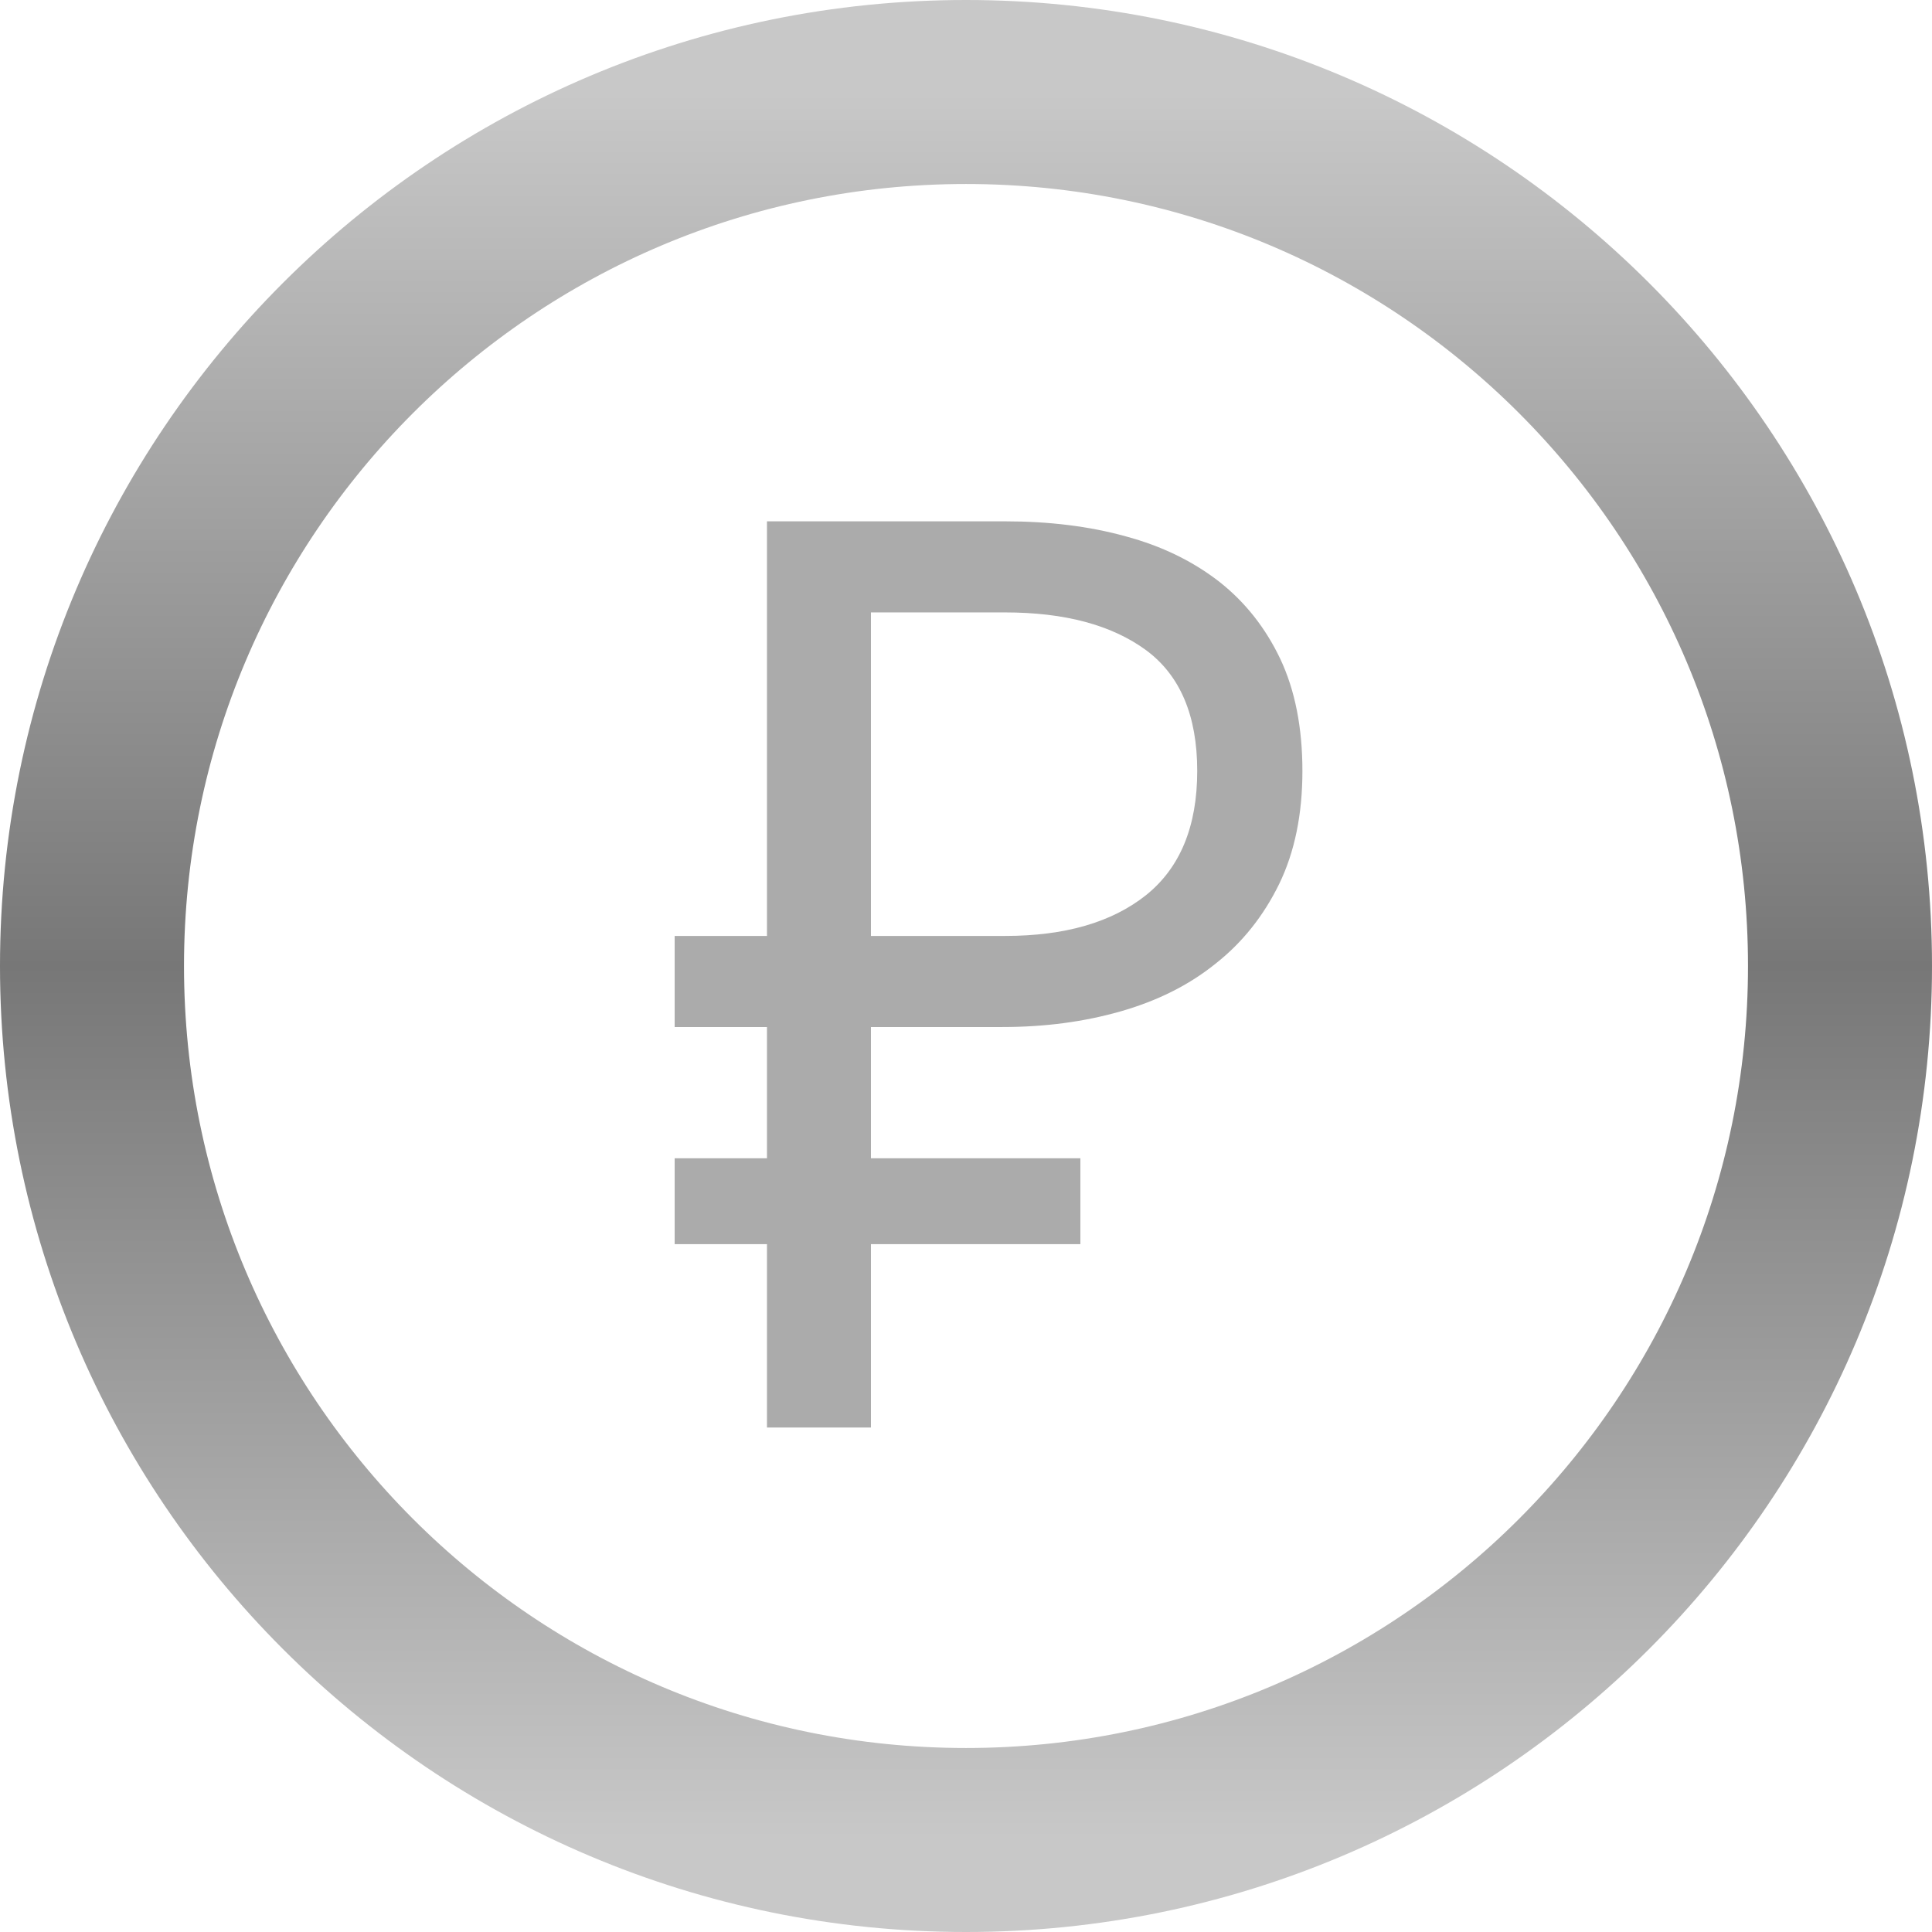 <?xml version="1.0" encoding="utf-8"?>
<!-- Generator: Avocode 2.6.0 - http://avocode.com -->
<svg height="63" width="63" xmlns:xlink="http://www.w3.org/1999/xlink" xmlns="http://www.w3.org/2000/svg" viewBox="0 0 63 63">
    <defs>
        <linearGradient id="gradient1" x1="0%" y1="0%" x2="0%" y2="100%">
            <stop class="stop1" offset="0%" stop-color="#c8c8c8"/>
            <stop class="stop2" offset="50%" stop-color="#777"/>
            <stop class="stop3" offset="100%" stop-color="#c8c8c8"/>
        </linearGradient>
    </defs>
    <path fill="#ababab" fill-rule="evenodd" d="M 22 30.52 L 25.01 30.52 L 25.01 17 L 32.77 17 C 34.21 17 35.52 17.16 36.71 17.49 C 37.9 17.81 38.91 18.31 39.76 18.97 C 40.61 19.64 41.27 20.48 41.75 21.49 C 42.23 22.51 42.47 23.73 42.47 25.14 C 42.47 26.55 42.22 27.78 41.71 28.83 C 41.2 29.87 40.51 30.74 39.63 31.43 C 38.76 32.13 37.73 32.64 36.54 32.98 C 35.35 33.32 34.07 33.49 32.68 33.49 L 28.4 33.49 L 28.4 37.77 L 35.23 37.77 L 35.23 40.57 L 28.4 40.57 L 28.4 46.55 L 25.01 46.55 L 25.01 40.57 L 22 40.57 L 22 37.77 L 25.01 37.77 L 25.01 33.49 L 22 33.49 L 22 30.52 Z M 32.77 30.52 C 34.72 30.52 36.25 30.08 37.37 29.19 C 38.48 28.3 39.04 26.95 39.04 25.14 C 39.04 23.33 38.48 22.02 37.37 21.2 C 36.25 20.38 34.72 19.97 32.77 19.97 L 28.4 19.97 L 28.4 30.52 L 32.77 30.52 Z M 32.77 30.52" />
    <path stroke-linejoin="miter" stroke-linecap="butt" stroke-width="6" stroke="url(#gradient1)" fill="none" fill-rule="evenodd" d="M 31.5 60 C 47.24 60 60 47.24 60 31.5 C 60 15.76 47.24 3 31.5 3 C 15.76 3 3 15.76 3 31.5 C 3 47.24 15.76 60 31.5 60 Z M 31.5 60" />
</svg>
